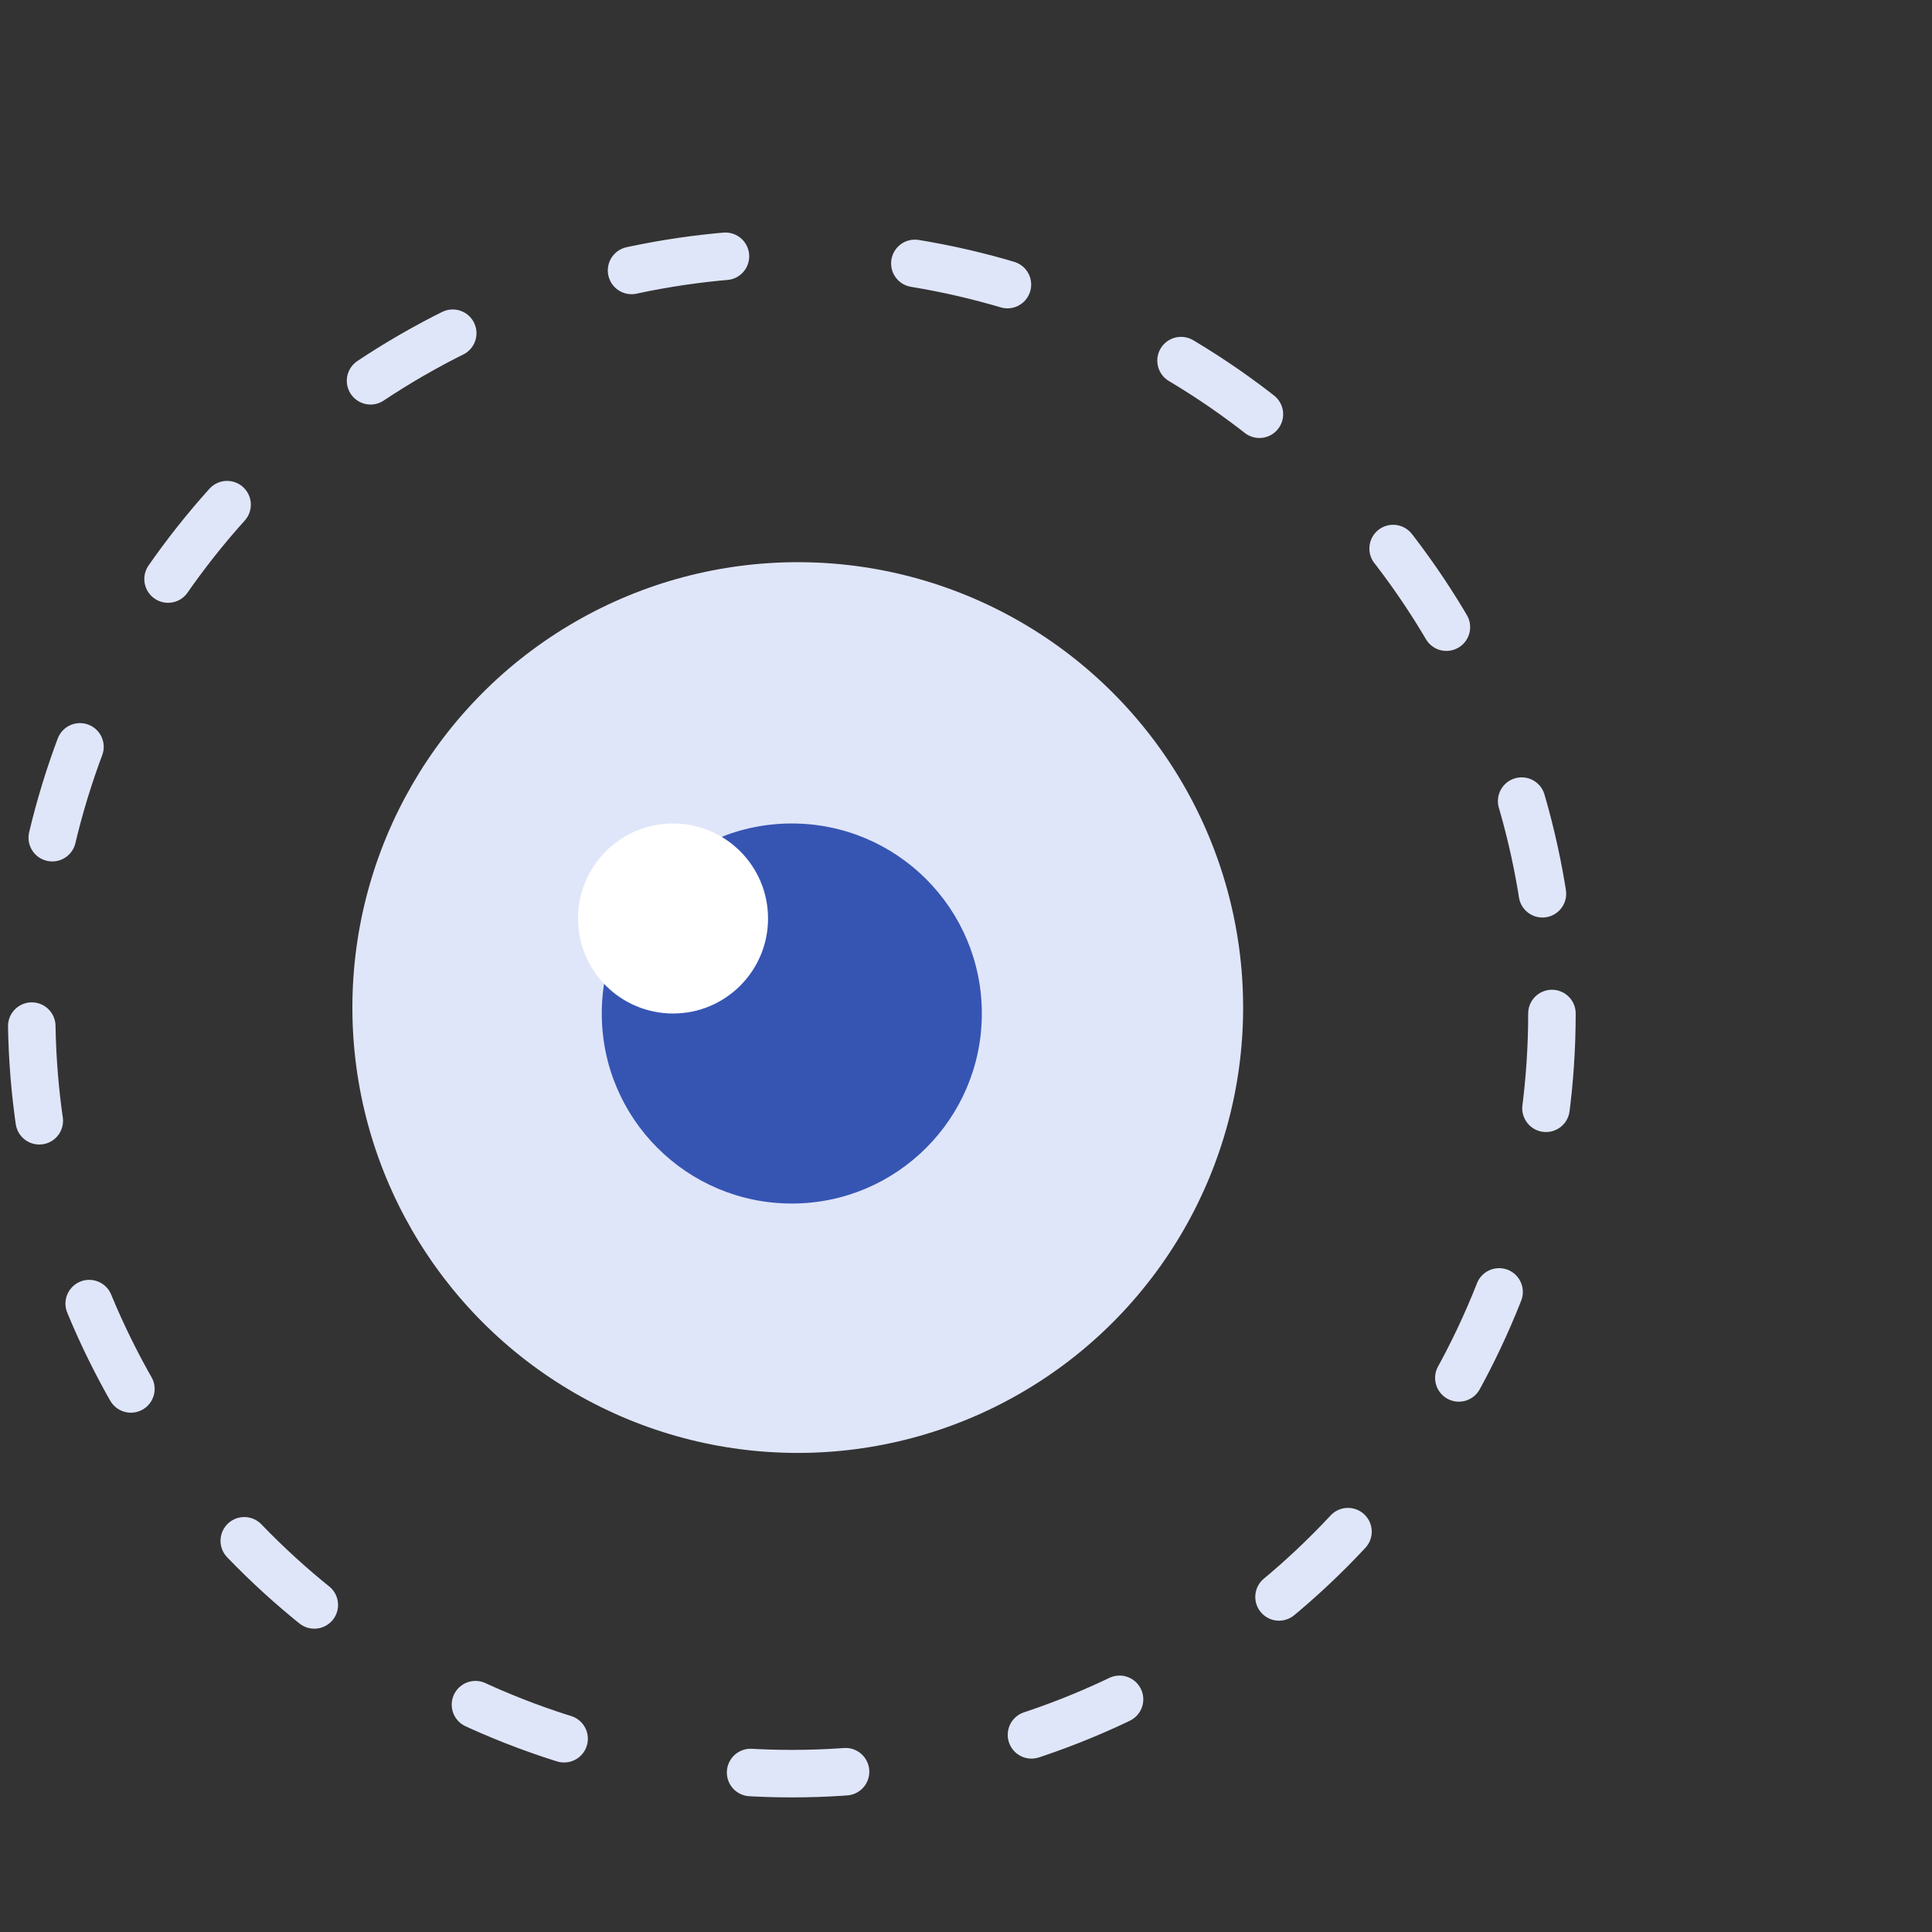 <svg width="61" height="61" viewBox="0 0 61 61" fill="none" xmlns="http://www.w3.org/2000/svg">
    <rect x="0" y="0" width="61" height="61" fill="#333333" stroke="none"/>
    <circle cx="25" cy="32" r="24" stroke="#E0E6F9" stroke-width="1.5" stroke-linecap="round" stroke-dasharray="3 6"/>
    <circle cx="25.188" cy="31.812" r="14.062" fill="#E0E6F9"/>
    <circle cx="25" cy="32" r="6" fill="#3655B3"/>
    <circle cx="21.25" cy="29" r="3" fill="white"/>
</svg>

